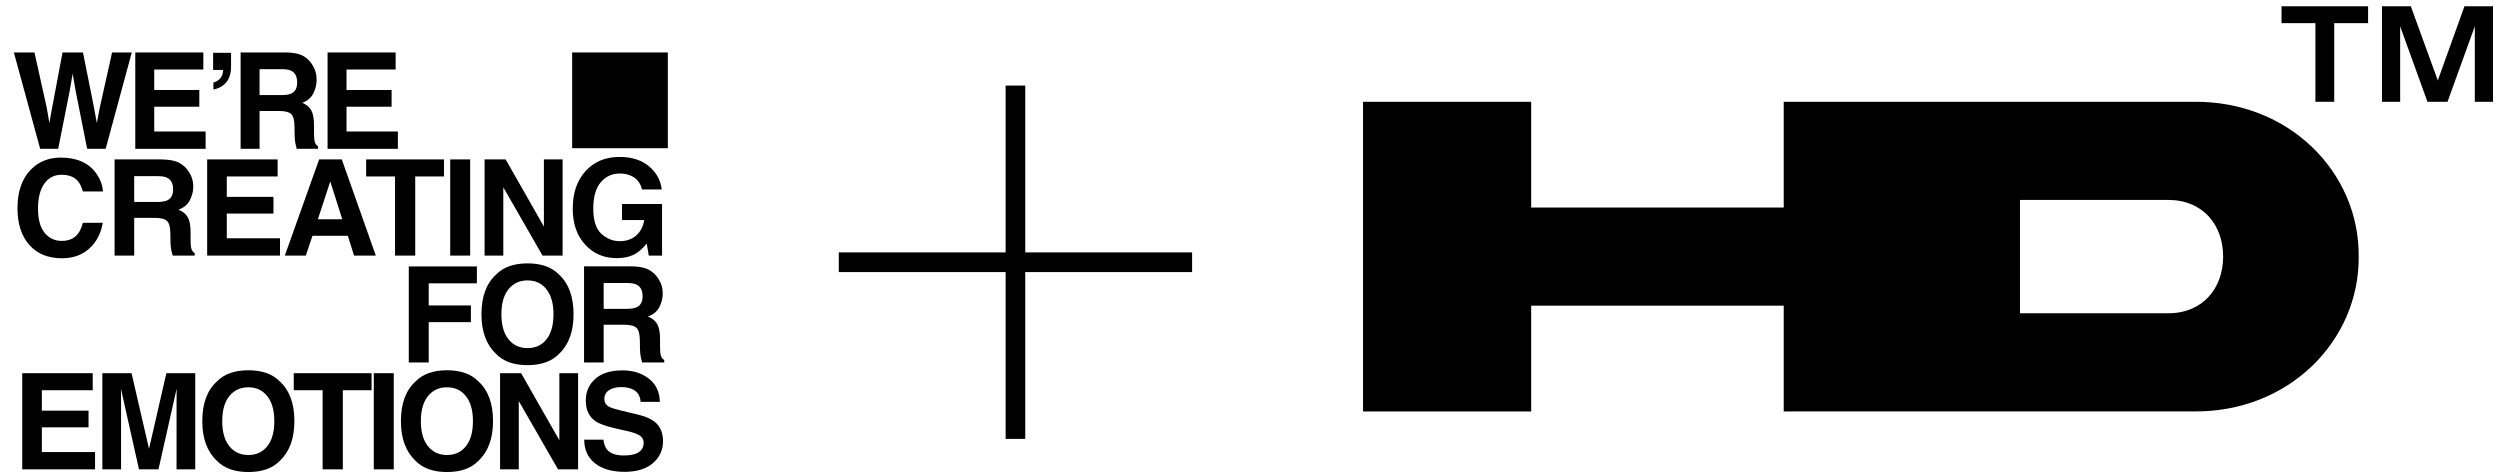 <svg width="143" height="27" viewBox="0 0 143 27" fill="none" xmlns="http://www.w3.org/2000/svg">
<path d="M5.116 14.209C4.706 14.585 4.182 14.773 3.543 14.773C2.752 14.773 2.131 14.519 1.679 14.011C1.226 13.501 1 12.802 1 11.914C1 10.954 1.257 10.214 1.772 9.694C2.219 9.241 2.788 9.015 3.479 9.015C4.404 9.015 5.08 9.318 5.508 9.925C5.744 10.266 5.87 10.608 5.888 10.951H4.74C4.665 10.688 4.569 10.489 4.452 10.354C4.244 10.116 3.934 9.996 3.524 9.996C3.107 9.996 2.777 10.165 2.536 10.504C2.295 10.839 2.174 11.316 2.174 11.933C2.174 12.55 2.301 13.012 2.555 13.321C2.811 13.627 3.135 13.78 3.528 13.78C3.93 13.78 4.237 13.648 4.449 13.384C4.566 13.243 4.662 13.03 4.74 12.746H5.877C5.777 13.346 5.524 13.833 5.116 14.209Z" fill="black"/>
<path d="M8.861 12.463H7.676V14.62H6.554V9.119H9.249C9.634 9.127 9.93 9.174 10.136 9.261C10.345 9.348 10.522 9.476 10.666 9.645C10.785 9.785 10.88 9.939 10.949 10.108C11.019 10.277 11.054 10.47 11.054 10.687C11.054 10.948 10.988 11.205 10.856 11.459C10.724 11.71 10.507 11.888 10.204 11.993C10.457 12.095 10.636 12.24 10.741 12.429C10.847 12.616 10.901 12.902 10.901 13.287V13.657C10.901 13.908 10.911 14.079 10.931 14.168C10.96 14.31 11.03 14.414 11.139 14.482V14.62H9.876C9.841 14.498 9.816 14.399 9.801 14.325C9.771 14.171 9.755 14.013 9.752 13.851L9.745 13.34C9.74 12.989 9.675 12.755 9.551 12.638C9.429 12.521 9.199 12.463 8.861 12.463ZM9.559 11.463C9.787 11.358 9.902 11.152 9.902 10.843C9.902 10.51 9.791 10.286 9.57 10.172C9.446 10.107 9.259 10.075 9.011 10.075H7.676V11.552H8.977C9.236 11.552 9.429 11.522 9.559 11.463Z" fill="black"/>
<path d="M15.642 12.216H12.972V13.631H16.015V14.62H11.85V9.119H15.88V10.093H12.972V11.261H15.642V12.216Z" fill="black"/>
<path d="M19.898 13.489H17.873L17.493 14.62H16.292L18.254 9.119H19.551L21.497 14.62H20.252L19.898 13.489ZM19.577 12.541L18.891 10.377L18.183 12.541H19.577Z" fill="black"/>
<path d="M25.395 9.119V10.093H23.751V14.62H22.595V10.093H20.944V9.119H25.395Z" fill="black"/>
<path d="M25.752 9.119H26.893V14.62H25.752V9.119Z" fill="black"/>
<path d="M32.181 14.62H31.033L28.789 10.713V14.62H27.719V9.119H28.923L31.111 12.959V9.119H32.181V14.62Z" fill="black"/>
<path d="M36.397 14.485C36.093 14.672 35.721 14.765 35.278 14.765C34.55 14.765 33.953 14.513 33.488 14.008C33.004 13.5 32.761 12.806 32.761 11.925C32.761 11.035 33.006 10.321 33.496 9.783C33.986 9.246 34.633 8.977 35.438 8.977C36.137 8.977 36.697 9.155 37.12 9.511C37.545 9.864 37.788 10.306 37.851 10.836H36.721C36.634 10.46 36.421 10.198 36.083 10.048C35.895 9.966 35.684 9.925 35.453 9.925C35.011 9.925 34.647 10.093 34.361 10.429C34.078 10.762 33.936 11.265 33.936 11.937C33.936 12.613 34.09 13.092 34.398 13.373C34.706 13.654 35.057 13.795 35.45 13.795C35.835 13.795 36.151 13.684 36.397 13.463C36.643 13.239 36.794 12.947 36.851 12.586H35.58V11.668H37.869V14.62H37.109L36.993 13.933C36.772 14.194 36.573 14.378 36.397 14.485Z" fill="black"/>
<path d="M27.278 16.207H24.523V17.472H26.935V18.427H24.523V20.733H23.382V15.24H27.278V16.207Z" fill="black"/>
<path d="M30.175 20.886C29.39 20.886 28.79 20.672 28.375 20.244C27.818 19.72 27.539 18.963 27.539 17.976C27.539 16.968 27.818 16.212 28.375 15.707C28.79 15.279 29.39 15.065 30.175 15.065C30.961 15.065 31.561 15.279 31.976 15.707C32.53 16.212 32.807 16.968 32.807 17.976C32.807 18.963 32.53 19.72 31.976 20.244C31.561 20.672 30.961 20.886 30.175 20.886ZM31.26 19.409C31.526 19.073 31.659 18.595 31.659 17.976C31.659 17.359 31.525 16.882 31.257 16.547C30.991 16.208 30.63 16.039 30.175 16.039C29.721 16.039 29.358 16.207 29.087 16.543C28.816 16.879 28.68 17.356 28.68 17.976C28.68 18.595 28.816 19.073 29.087 19.409C29.358 19.744 29.721 19.912 30.175 19.912C30.63 19.912 30.992 19.744 31.26 19.409Z" fill="black"/>
<path d="M35.716 18.576H34.53V20.733H33.408V15.233H36.104C36.489 15.24 36.785 15.288 36.991 15.375C37.2 15.462 37.376 15.59 37.52 15.759C37.64 15.898 37.734 16.053 37.804 16.222C37.873 16.391 37.908 16.584 37.908 16.8C37.908 17.061 37.842 17.319 37.711 17.573C37.579 17.824 37.361 18.002 37.058 18.106C37.312 18.208 37.491 18.354 37.595 18.543C37.702 18.729 37.755 19.015 37.755 19.401V19.77C37.755 20.022 37.765 20.192 37.785 20.282C37.815 20.424 37.885 20.528 37.994 20.595V20.733H36.73C36.695 20.611 36.67 20.513 36.656 20.438C36.626 20.284 36.609 20.126 36.607 19.965L36.6 19.453C36.595 19.103 36.53 18.869 36.406 18.752C36.284 18.635 36.054 18.576 35.716 18.576ZM36.413 17.576C36.642 17.472 36.756 17.265 36.756 16.957C36.756 16.624 36.645 16.4 36.424 16.285C36.3 16.221 36.114 16.188 35.865 16.188H34.53V17.666H35.831C36.09 17.666 36.284 17.636 36.413 17.576Z" fill="black"/>
<path d="M5.064 24.444H2.394V25.858H5.437V26.847H1.272V21.347H5.303V22.321H2.394V23.489H5.064V24.444Z" fill="black"/>
<path d="M6.925 26.847H5.855V21.347H7.525L8.524 25.672L9.516 21.347H11.168V26.847H10.098V23.127C10.098 23.02 10.099 22.87 10.101 22.679C10.104 22.485 10.105 22.336 10.105 22.231L9.065 26.847H7.95L6.917 22.231C6.917 22.336 6.919 22.485 6.921 22.679C6.924 22.87 6.925 23.02 6.925 23.127V26.847Z" fill="black"/>
<path d="M14.207 27C13.421 27 12.821 26.786 12.406 26.358C11.849 25.833 11.571 25.077 11.571 24.089C11.571 23.082 11.849 22.326 12.406 21.821C12.821 21.393 13.421 21.179 14.207 21.179C14.992 21.179 15.592 21.393 16.008 21.821C16.562 22.326 16.839 23.082 16.839 24.089C16.839 25.077 16.562 25.833 16.008 26.358C15.592 26.786 14.992 27 14.207 27ZM15.292 25.522C15.558 25.186 15.691 24.709 15.691 24.089C15.691 23.473 15.556 22.996 15.288 22.66C15.022 22.322 14.662 22.153 14.207 22.153C13.752 22.153 13.389 22.321 13.118 22.657C12.847 22.992 12.712 23.47 12.712 24.089C12.712 24.709 12.847 25.186 13.118 25.522C13.389 25.858 13.752 26.026 14.207 26.026C14.662 26.026 15.023 25.858 15.292 25.522Z" fill="black"/>
<path d="M21.254 21.347V22.321H19.61V26.847H18.454V22.321H16.802V21.347H21.254Z" fill="black"/>
<path d="M21.381 21.347H22.522V26.847H21.381V21.347Z" fill="black"/>
<path d="M25.568 27C24.783 27 24.183 26.786 23.767 26.358C23.211 25.833 22.932 25.077 22.932 24.089C22.932 23.082 23.211 22.326 23.767 21.821C24.183 21.393 24.783 21.179 25.568 21.179C26.354 21.179 26.954 21.393 27.369 21.821C27.923 22.326 28.201 23.082 28.201 24.089C28.201 25.077 27.923 25.833 27.369 26.358C26.954 26.786 26.354 27 25.568 27ZM26.653 25.522C26.919 25.186 27.052 24.709 27.052 24.089C27.052 23.473 26.918 22.996 26.649 22.66C26.384 22.322 26.023 22.153 25.568 22.153C25.113 22.153 24.75 22.321 24.48 22.657C24.209 22.992 24.073 23.47 24.073 24.089C24.073 24.709 24.209 25.186 24.48 25.522C24.75 25.858 25.113 26.026 25.568 26.026C26.023 26.026 26.385 25.858 26.653 25.522Z" fill="black"/>
<path d="M33.066 26.847H31.918L29.674 22.94V26.847H28.604V21.347H29.808L31.996 25.186V21.347H33.066V26.847Z" fill="black"/>
<path d="M35.677 26.052C35.948 26.052 36.168 26.022 36.337 25.963C36.657 25.848 36.818 25.636 36.818 25.325C36.818 25.143 36.738 25.002 36.579 24.903C36.42 24.806 36.17 24.72 35.83 24.645L35.248 24.515C34.676 24.385 34.281 24.245 34.062 24.093C33.692 23.839 33.507 23.443 33.507 22.903C33.507 22.41 33.686 22.001 34.044 21.675C34.402 21.349 34.927 21.186 35.621 21.186C36.2 21.186 36.693 21.34 37.101 21.649C37.511 21.955 37.726 22.4 37.746 22.985H36.642C36.622 22.654 36.478 22.419 36.21 22.28C36.031 22.188 35.808 22.142 35.542 22.142C35.247 22.142 35.011 22.201 34.834 22.321C34.658 22.44 34.569 22.607 34.569 22.821C34.569 23.017 34.656 23.164 34.83 23.261C34.942 23.326 35.181 23.402 35.546 23.489L36.493 23.716C36.908 23.816 37.221 23.949 37.433 24.116C37.761 24.374 37.925 24.749 37.925 25.239C37.925 25.741 37.732 26.159 37.347 26.492C36.964 26.823 36.422 26.989 35.721 26.989C35.006 26.989 34.443 26.826 34.032 26.5C33.622 26.172 33.417 25.721 33.417 25.149H34.513C34.548 25.4 34.617 25.588 34.718 25.713C34.905 25.939 35.224 26.052 35.677 26.052Z" fill="black"/>
<path d="M32.727 3H38.199V8.477H32.727V3Z" fill="black"/>
<path d="M68.104 14.606L68.104 14.522L68.019 14.522L58.56 14.522L58.56 5.064L58.56 4.979L58.476 4.979L57.69 4.979L57.606 4.979L57.606 5.064L57.606 14.522L48.147 14.522L48.062 14.522L48.062 14.606L48.062 15.394L48.062 15.479L48.147 15.479L57.606 15.479L57.606 24.937L57.606 25.021L57.69 25.021L58.476 25.021L58.56 25.021L58.56 24.937L58.56 15.479L68.019 15.479L68.104 15.479L68.104 15.394L68.104 14.606Z" fill="black" stroke="black" stroke-width="0.168"/>
<path d="M135.455 0.359H130.503V1.324H132.441V5.822H133.518V1.324H135.455V0.359Z" fill="black"/>
<path d="M142.599 0.359H140.967L139.442 4.602L137.899 0.359H136.248V5.822H137.289V1.506L138.85 5.822H139.998L141.559 1.506V5.822H142.599V0.359Z" fill="black"/>
<path fill-rule="evenodd" clip-rule="evenodd" d="M102.029 23.534V17.485H87.583V23.534H77.965V5.822H87.583V11.871H102.029V5.822L125.466 5.822C130.915 5.756 134.961 9.842 134.917 14.678C134.961 19.488 130.915 23.599 125.466 23.533L102.029 23.534ZM124.019 17.919C126.027 17.919 127.164 16.457 127.164 14.678C127.164 12.886 126.027 11.436 124.019 11.436H115.543V17.919H124.019Z" fill="black"/>
<path d="M6.411 3H7.538L6.044 8.513H4.985L4.344 5.289L4.156 4.223L3.969 5.289L3.328 8.513H2.298L0.793 3H1.971L2.673 6.157L2.824 7.036L2.979 6.175L3.577 3H4.747L5.377 6.157L5.539 7.036L5.701 6.19L6.411 3Z" fill="black"/>
<path d="M11.401 6.104H8.822V7.522H11.761V8.513H7.738V3H11.631V3.976H8.822V5.147H11.401V6.104Z" fill="black"/>
<path d="M13.216 3.808C13.216 4.184 13.127 4.481 12.95 4.698C12.774 4.915 12.527 5.056 12.208 5.121V4.728C12.443 4.651 12.605 4.52 12.694 4.335C12.742 4.226 12.762 4.115 12.755 4.002H12.19V3.019H13.216V3.808Z" fill="black"/>
<path d="M15.992 6.351H14.847V8.513H13.763V3H16.367C16.739 3.007 17.025 3.055 17.224 3.142C17.426 3.229 17.596 3.358 17.735 3.527C17.851 3.667 17.942 3.822 18.009 3.991C18.076 4.161 18.11 4.354 18.11 4.571C18.11 4.833 18.046 5.091 17.919 5.345C17.792 5.597 17.582 5.775 17.289 5.88C17.534 5.982 17.707 6.128 17.808 6.317C17.911 6.505 17.962 6.791 17.962 7.178V7.548C17.962 7.8 17.972 7.971 17.991 8.06C18.02 8.203 18.087 8.307 18.193 8.375V8.513H16.972C16.938 8.391 16.914 8.292 16.9 8.217C16.871 8.063 16.856 7.905 16.853 7.742L16.846 7.23C16.841 6.879 16.779 6.644 16.659 6.527C16.541 6.41 16.319 6.351 15.992 6.351ZM16.666 5.349C16.887 5.244 16.997 5.037 16.997 4.728C16.997 4.394 16.89 4.169 16.677 4.055C16.557 3.99 16.377 3.957 16.137 3.957H14.847V5.439H16.104C16.354 5.439 16.541 5.409 16.666 5.349Z" fill="black"/>
<path d="M22.399 6.104H19.821V7.522H22.759V8.513H18.737V3H22.63V3.976H19.821V5.147H22.399V6.104Z" fill="black"/>
</svg>
